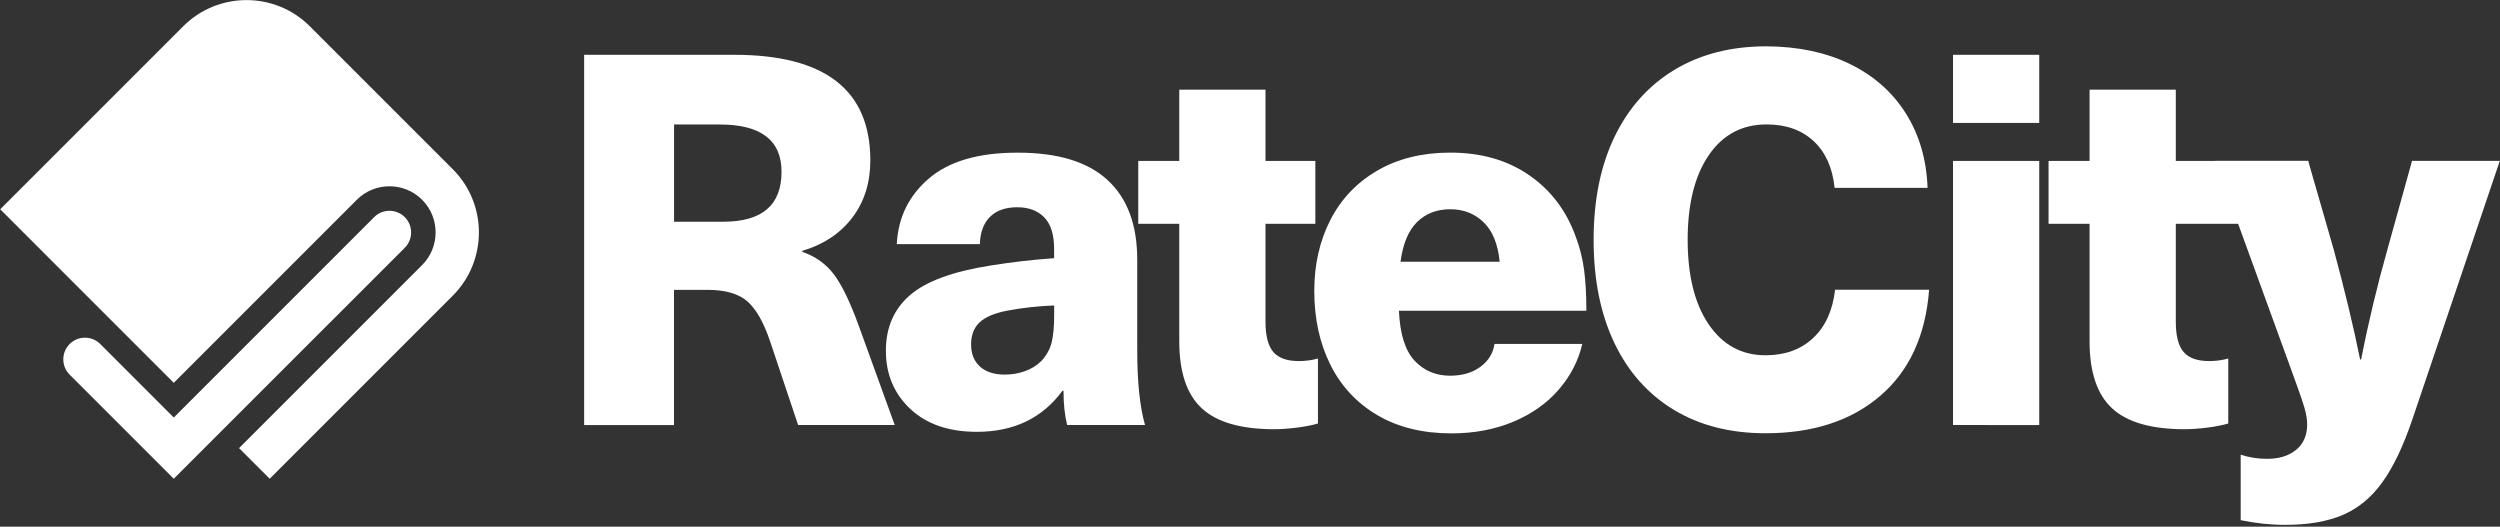 <svg width="375px" height="79px" viewBox="0 0 375 79" version="1.1" xmlns="http://www.w3.org/2000/svg" xmlns:xlink="http://www.w3.org/1999/xlink">
    <rect x="0" y="0" width="375" height="79" fill="#333333" stroke="none"/>
    <!-- Generator: Sketch 61.2 (89653) - https://sketch.com -->
    <title>Elements/Logos/RateCity/Black</title>
    <desc>Created with Sketch.</desc>
    <g id="Elements/Logos/RateCity/Black" stroke="none" stroke-width="1" fill="none" fill-rule="evenodd">
        <g id="ratecitylogo" fill="#fff" fill-rule="nonzero">
            <g id="Group">
                <path d="M46.469,3.937 C41.237,-1.295 32.724,-1.295 27.491,3.937 L0.033,31.391 L26.065,57.424 L53.524,29.965 C56.221,27.267 60.62,27.267 63.318,29.965 C66.016,32.663 66.016,37.062 63.318,39.759 L35.859,67.218 L40.454,71.812 L67.912,44.354 C73.145,39.121 73.145,30.608 67.912,25.376 L46.469,3.937 Z" id="Path"></path>
                <path d="M60.718,37.164 C61.985,35.897 61.985,33.837 60.718,32.57 C59.45,31.302 57.391,31.302 56.124,32.57 L26.065,62.628 L15.041,51.604 C13.773,50.337 11.714,50.337 10.447,51.604 C9.179,52.871 9.179,54.931 10.447,56.198 L26.065,71.812 L30.659,67.218 L30.659,67.218 L60.718,37.164 Z" id="Path"></path>
            </g>
            <g id="Group" transform="translate(87.602, 6.916)">
                <path d="M42.947,17.136 C42.947,20.516 42.035,23.389 40.222,25.755 C38.403,28.12 35.911,29.773 32.744,30.709 L32.744,30.863 C34.716,31.538 36.297,32.67 37.497,34.258 C38.692,35.846 39.933,38.43 41.236,42.02 L46.607,56.837 L32.116,56.837 L27.912,44.283 C26.926,41.373 25.768,39.357 24.443,38.239 C23.117,37.121 21.16,36.563 18.56,36.563 L13.496,36.563 L13.496,56.842 L0.019,56.842 L0.019,1.304 L22.531,1.304 C36.143,1.304 42.947,6.584 42.947,17.136 Z M13.505,26.342 L20.904,26.342 C26.717,26.342 29.628,23.846 29.628,18.854 C29.628,14.123 26.54,11.758 20.36,11.758 L13.505,11.758 L13.505,26.342 L13.505,26.342 Z" id="Shape"></path>
                <path d="M78.504,20.065 C81.49,22.793 82.983,26.784 82.983,32.037 L82.983,45.685 C82.983,50.364 83.369,54.08 84.15,56.837 L72.468,56.837 C72.105,55.379 71.924,53.666 71.924,51.692 L71.77,51.692 C68.757,55.799 64.474,57.857 58.916,57.857 C54.712,57.857 51.387,56.711 48.946,54.425 C46.504,52.139 45.281,49.228 45.281,45.694 C45.281,42.211 46.491,39.431 48.904,37.35 C51.318,35.268 55.354,33.792 61.014,32.907 C64.283,32.386 67.45,32.023 70.515,31.813 L70.515,30.407 C70.515,28.274 70.022,26.7 69.036,25.69 C68.05,24.679 66.697,24.172 64.985,24.172 C63.218,24.172 61.856,24.651 60.893,25.615 C59.93,26.579 59.428,27.943 59.377,29.708 L46.914,29.708 C47.118,25.708 48.732,22.416 51.746,19.846 C54.759,17.271 59.172,15.985 64.985,15.985 C71.012,15.967 75.519,17.331 78.504,20.065 Z M63.511,39.678 C61.591,40.041 60.205,40.628 59.344,41.433 C58.489,42.239 58.061,43.342 58.061,44.749 C58.061,46.155 58.503,47.259 59.386,48.064 C60.27,48.87 61.516,49.275 63.125,49.275 C64.162,49.275 65.162,49.107 66.125,48.767 C67.087,48.427 67.901,47.924 68.58,47.249 C69.361,46.42 69.878,45.494 70.138,44.479 C70.398,43.464 70.524,42.076 70.524,40.306 L70.524,38.9 C68.031,39.003 65.692,39.263 63.511,39.678 Z" id="Shape"></path>
                <path d="M110.09,46.858 L110.09,56.609 C109.206,56.87 108.141,57.074 106.895,57.233 C105.649,57.386 104.533,57.466 103.547,57.466 C98.562,57.466 94.939,56.427 92.679,54.346 C90.419,52.264 89.289,48.907 89.289,44.283 L89.289,26.654 L83.136,26.654 L83.136,17.22 L89.289,17.22 L89.289,6.533 L102.221,6.533 L102.221,17.22 L109.699,17.22 L109.699,26.654 L102.221,26.654 L102.221,41.317 C102.221,43.45 102.612,44.972 103.393,45.88 C104.175,46.788 105.444,47.245 107.211,47.245 C108.244,47.245 109.206,47.114 110.09,46.858 Z" id="Path"></path>
                <path d="M134.468,48.101 C135.663,47.217 136.365,46.076 136.574,44.67 L149.74,44.67 C149.168,47.165 148,49.442 146.233,51.496 C144.466,53.554 142.197,55.165 139.416,56.334 C136.635,57.503 133.533,58.09 130.106,58.09 C125.795,58.09 122.097,57.177 119.005,55.361 C115.917,53.54 113.564,51.021 111.955,47.794 C110.346,44.572 109.541,40.879 109.541,36.721 C109.541,32.768 110.346,29.219 111.955,26.076 C113.564,22.933 115.912,20.461 119.005,18.668 C122.093,16.875 125.743,15.976 129.947,15.976 C134.57,15.976 138.514,17.108 141.787,19.371 C145.057,21.634 147.396,24.74 148.796,28.693 C149.368,30.202 149.772,31.813 150.005,33.531 C150.237,35.245 150.354,37.298 150.354,39.692 L122.237,39.692 C122.39,43.175 123.172,45.671 124.576,47.179 C125.981,48.688 127.771,49.442 129.952,49.442 C131.766,49.428 133.272,48.986 134.468,48.101 Z M124.967,26.379 C123.669,27.65 122.837,29.643 122.474,32.349 L137.351,32.349 C137.09,29.699 136.286,27.72 134.937,26.421 C133.584,25.122 131.924,24.47 129.952,24.47 C127.924,24.47 126.264,25.108 124.967,26.379 Z" id="Shape"></path>
                <path d="M189.85,2.668 C193.435,4.41 196.24,6.878 198.262,10.077 C200.285,13.276 201.378,17.005 201.532,21.266 L187.59,21.266 C187.278,18.249 186.227,15.911 184.437,14.244 C182.646,12.582 180.293,11.748 177.387,11.748 C173.699,11.748 170.802,13.294 168.7,16.386 C166.593,19.478 165.547,23.706 165.547,29.061 C165.547,34.416 166.598,38.644 168.7,41.736 C170.806,44.828 173.648,46.374 177.228,46.374 C180.135,46.374 182.511,45.517 184.353,43.799 C186.195,42.085 187.301,39.664 187.664,36.544 L201.764,36.544 C201.243,43.408 198.802,48.711 194.44,52.455 C190.078,56.199 184.339,58.071 177.224,58.071 C171.927,58.071 167.346,56.897 163.477,54.56 C159.608,52.218 156.632,48.879 154.558,44.535 C152.479,40.195 151.442,35.031 151.442,29.052 C151.442,23.073 152.493,17.909 154.595,13.569 C156.701,9.229 159.696,5.886 163.589,3.544 C167.486,1.201 172.076,0.033 177.377,0.033 C182.111,0.061 186.264,0.931 189.85,2.668 Z" id="Path"></path>
                <path d="M205.35,11.525 L205.35,1.304 L218.283,1.304 L218.283,11.52 L205.35,11.525 L205.35,11.525 Z M205.35,56.837 L205.35,17.22 L218.283,17.22 L218.283,56.842 L205.35,56.837 L205.35,56.837 Z" id="Shape"></path>
                <path d="M246.636,46.858 L246.636,56.609 C245.753,56.87 244.688,57.074 243.442,57.233 C242.195,57.386 241.079,57.466 240.093,57.466 C235.108,57.466 231.485,56.427 229.225,54.346 C226.965,52.264 225.835,48.912 225.835,44.283 L225.835,26.654 L219.682,26.654 L219.682,17.22 L225.835,17.22 L225.835,6.533 L238.768,6.533 L238.768,17.22 L258.63,17.22 L258.63,26.654 L238.768,26.654 L238.768,41.317 C238.768,43.45 239.154,44.972 239.94,45.88 C240.721,46.788 241.991,47.245 243.758,47.245 C244.79,47.245 245.753,47.114 246.636,46.858 Z" id="Path"></path>
                <path d="M269.726,65.456 C268.089,67.719 266.117,69.344 263.806,70.331 C261.495,71.319 258.625,71.812 255.198,71.812 C252.966,71.812 250.729,71.575 248.501,71.109 L248.501,61.284 C249.748,61.698 251.073,61.908 252.473,61.908 C254.291,61.908 255.742,61.451 256.835,60.543 C257.928,59.631 258.472,58.374 258.472,56.762 C258.472,56.036 258.342,55.216 258.081,54.304 C257.821,53.396 257.225,51.668 256.291,49.116 L244.683,17.215 L258.625,17.215 L262.443,30.472 C264.108,36.609 265.429,42.118 266.415,47.007 L266.568,47.007 C267.656,41.447 268.982,35.906 270.54,30.397 L274.204,17.215 L287.37,17.215 L274.204,56.134 C272.856,60.087 271.363,63.193 269.726,65.456 Z" id="Path"></path>
            </g>
        </g>
    </g>
</svg>
